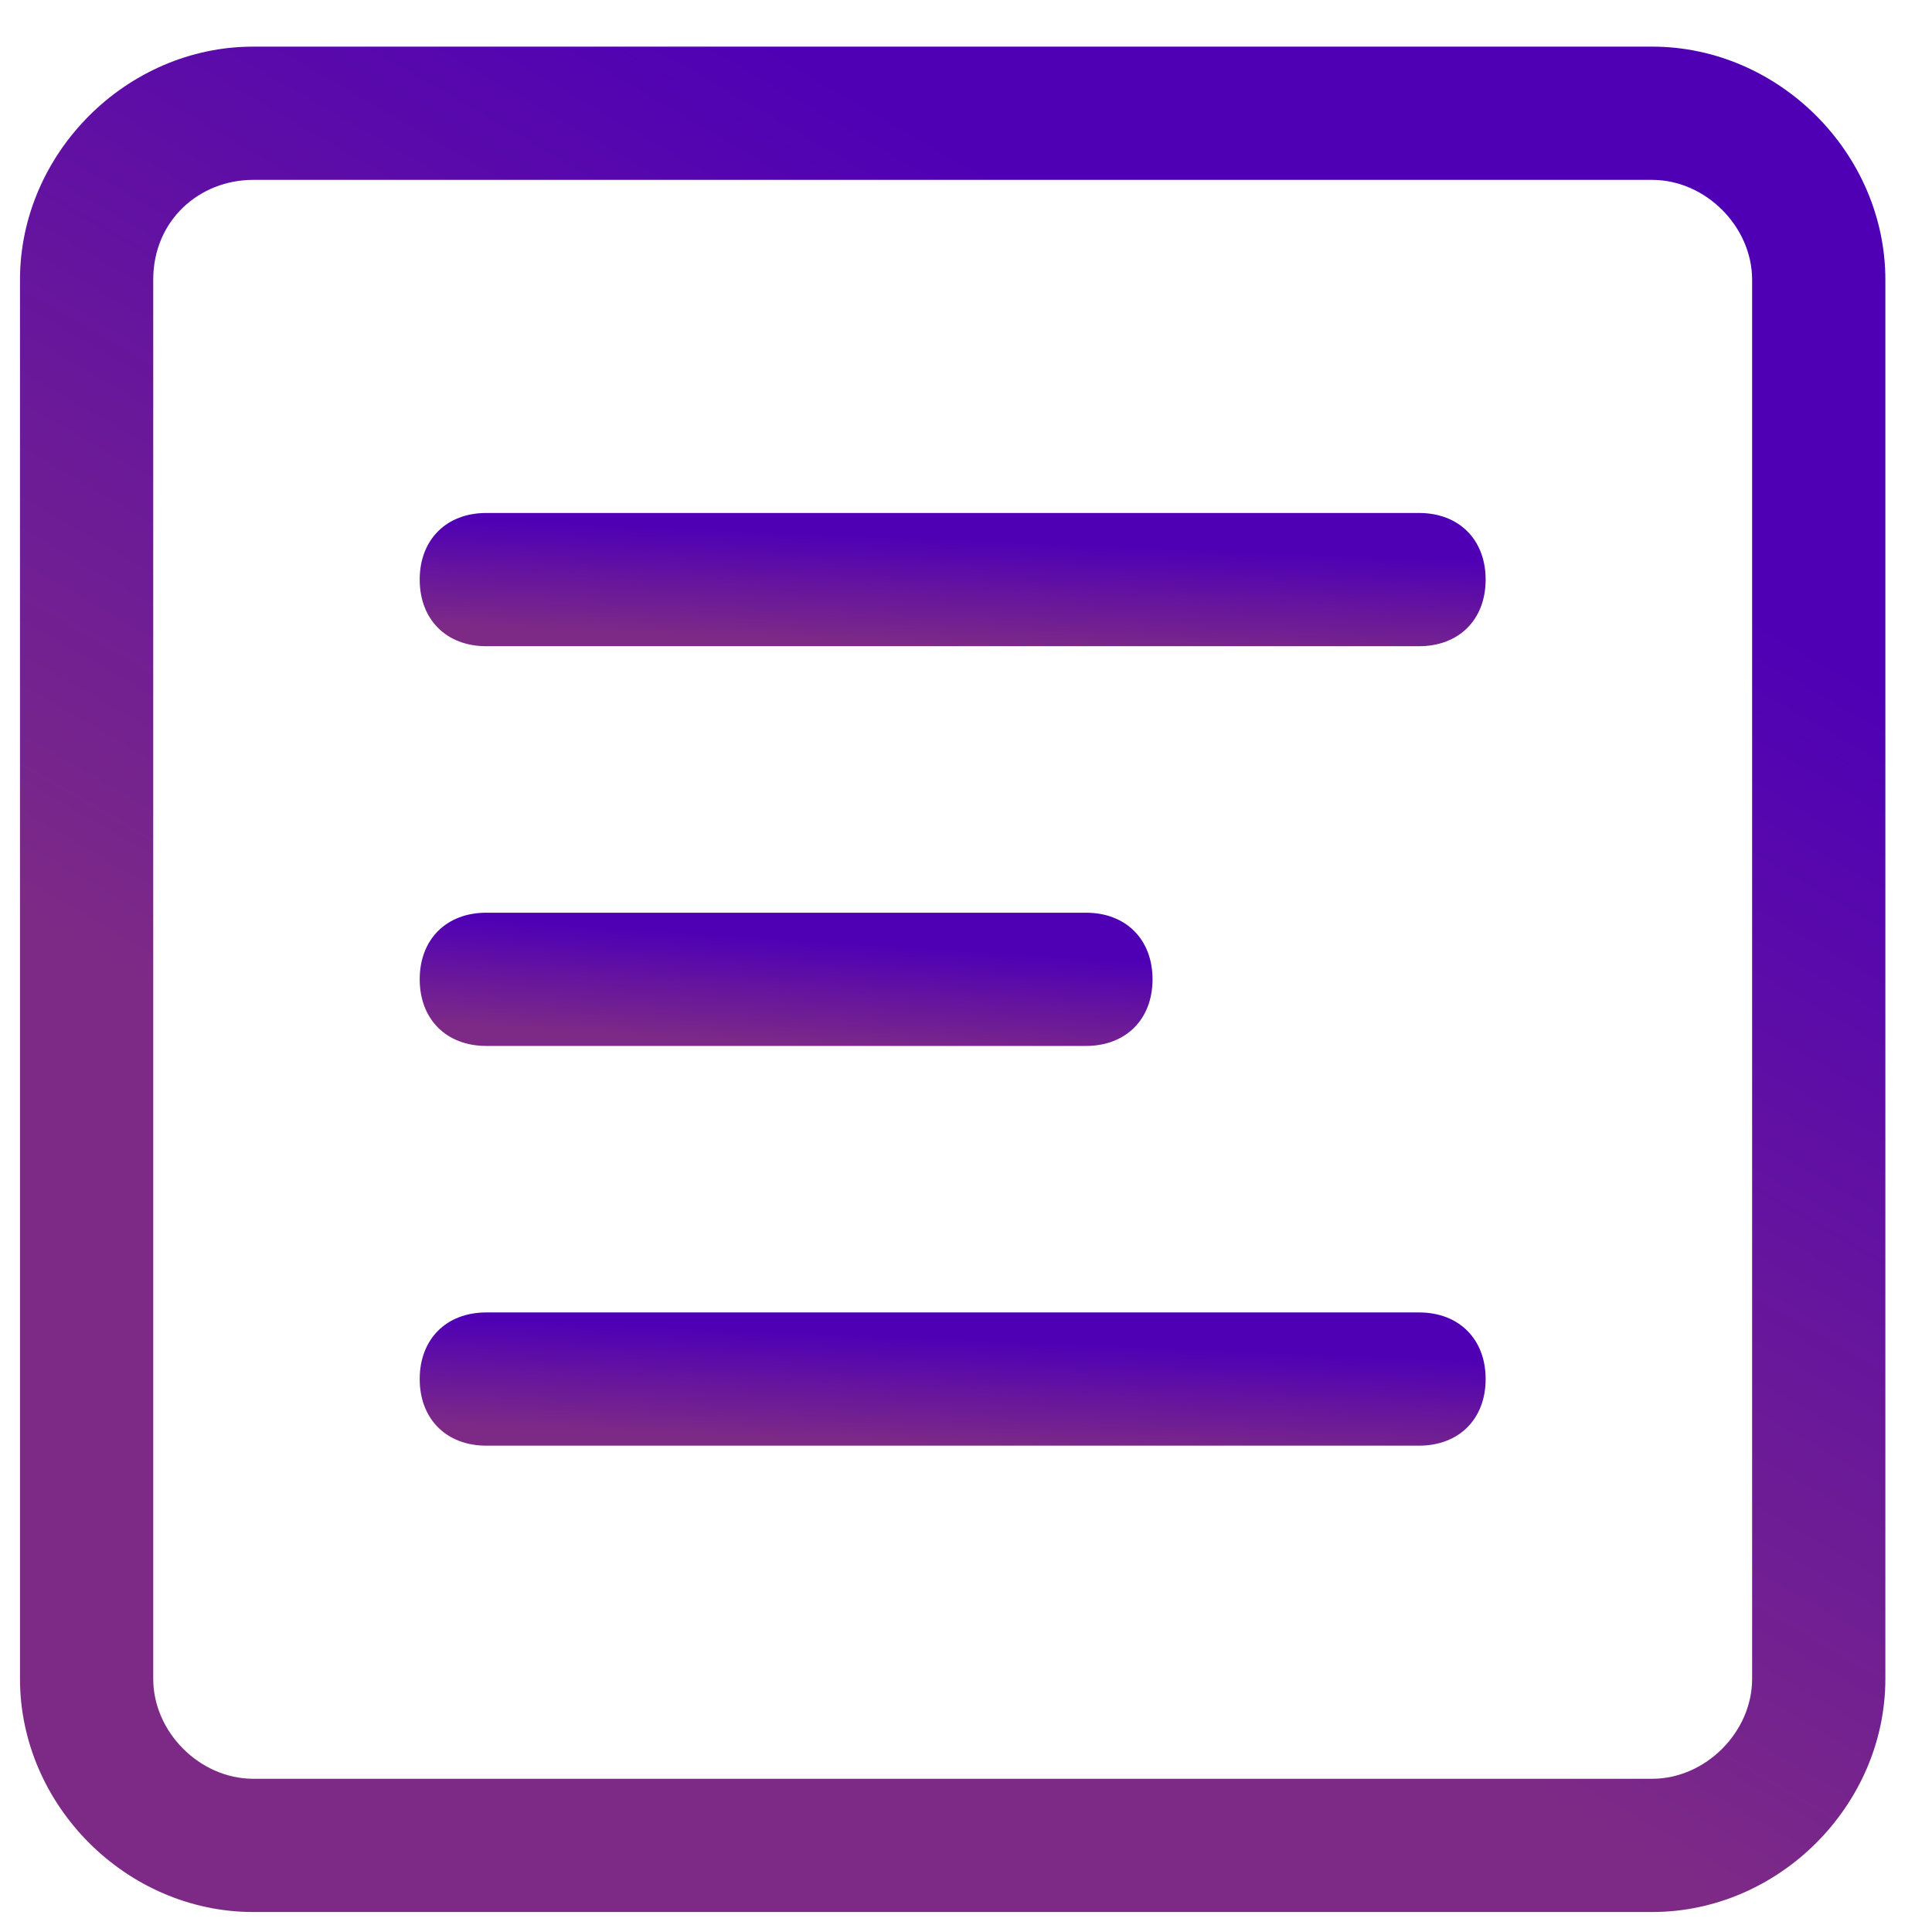<?xml version="1.0" encoding="utf-8"?>
<!-- Generator: Adobe Illustrator 23.0.2, SVG Export Plug-In . SVG Version: 6.00 Build 0)  -->
<svg version="1.1" id="Calque_1" xmlns="http://www.w3.org/2000/svg" xmlns:xlink="http://www.w3.org/1999/xlink" x="0px" y="0px"
	 viewBox="0 0 29 29" style="enable-background:new 0 0 29 29;" xml:space="preserve">
<style type="text/css">
	.st0{fill:url(#SVGID_1_);}
	.st1{fill:url(#SVGID_2_);}
	.st2{fill:url(#SVGID_3_);}
	.st3{fill:url(#SVGID_4_);}
</style>
<title>Notes</title>
<desc>Created with Sketch.</desc>
<g id="Projet-modify_task-step1" transform="translate(-3832, -1643)">
	<g id="Group-13" transform="translate(3750, 882)">
		<g id="Group-10" transform="translate(49, 684)">
			<g transform="translate(5, 57)">
				<g id="Notes" transform="translate(29, 21)">
					<g id="Group-14">
						<g id="Line">
							
								<linearGradient id="SVGID_1_" gradientUnits="userSpaceOnUse" x1="-107.036" y1="29.43" x2="-107.739" y2="28.222" gradientTransform="matrix(14 0 0 -1 1515.3 36.667)">
								<stop  offset="0" style="stop-color:#4F00B5"/>
								<stop  offset="1" style="stop-color:#7D2A86"/>
							</linearGradient>
							<path class="st0" d="M20.3,8.7h-14c-0.6,0-1-0.4-1-1s0.4-1,1-1h14c0.6,0,1,0.4,1,1S20.9,8.7,20.3,8.7z"/>
						</g>
						<g id="Line-Copy">
							
								<linearGradient id="SVGID_2_" gradientUnits="userSpaceOnUse" x1="-102.472" y1="29.43" x2="-103.176" y2="28.222" gradientTransform="matrix(9 0 0 -1 935.3 42.667)">
								<stop  offset="0" style="stop-color:#4F00B5"/>
								<stop  offset="1" style="stop-color:#7D2A86"/>
							</linearGradient>
							<path class="st1" d="M15.3,14.7h-9c-0.6,0-1-0.4-1-1s0.4-1,1-1h9c0.6,0,1,0.4,1,1S15.9,14.7,15.3,14.7z"/>
						</g>
						<g id="Line-Copy-2">
							
								<linearGradient id="SVGID_3_" gradientUnits="userSpaceOnUse" x1="-107.036" y1="29.429" x2="-107.739" y2="28.222" gradientTransform="matrix(14 0 0 -1 1515.3 48.667)">
								<stop  offset="0" style="stop-color:#4F00B5"/>
								<stop  offset="1" style="stop-color:#7D2A86"/>
							</linearGradient>
							<path class="st2" d="M20.3,20.7h-14c-0.6,0-1-0.4-1-1s0.4-1,1-1h14c0.6,0,1,0.4,1,1S20.9,20.7,20.3,20.7z"/>
						</g>
						<g id="Rectangle">
							
								<linearGradient id="SVGID_4_" gradientUnits="userSpaceOnUse" x1="-110.87" y1="139.433" x2="-111.198" y2="138.869" gradientTransform="matrix(26 0 0 -26 2901.3 3629.667)">
								<stop  offset="0" style="stop-color:#4F00B5"/>
								<stop  offset="1" style="stop-color:#7D2A86"/>
							</linearGradient>
							<path class="st3" d="M23.8,27.7h-21c-1.9,0-3.5-1.6-3.5-3.5v-21c0-1.9,1.6-3.5,3.5-3.5h21c1.9,0,3.5,1.6,3.5,3.5v21
								C27.3,26.1,25.7,27.7,23.8,27.7z M2.8,1.7C2,1.7,1.3,2.3,1.3,3.2v21c0,0.8,0.7,1.5,1.5,1.5h21c0.8,0,1.5-0.7,1.5-1.5v-21
								c0-0.8-0.7-1.5-1.5-1.5H2.8z"/>
						</g>
					</g>
				</g>
			</g>
		</g>
	</g>
</g>
</svg>
